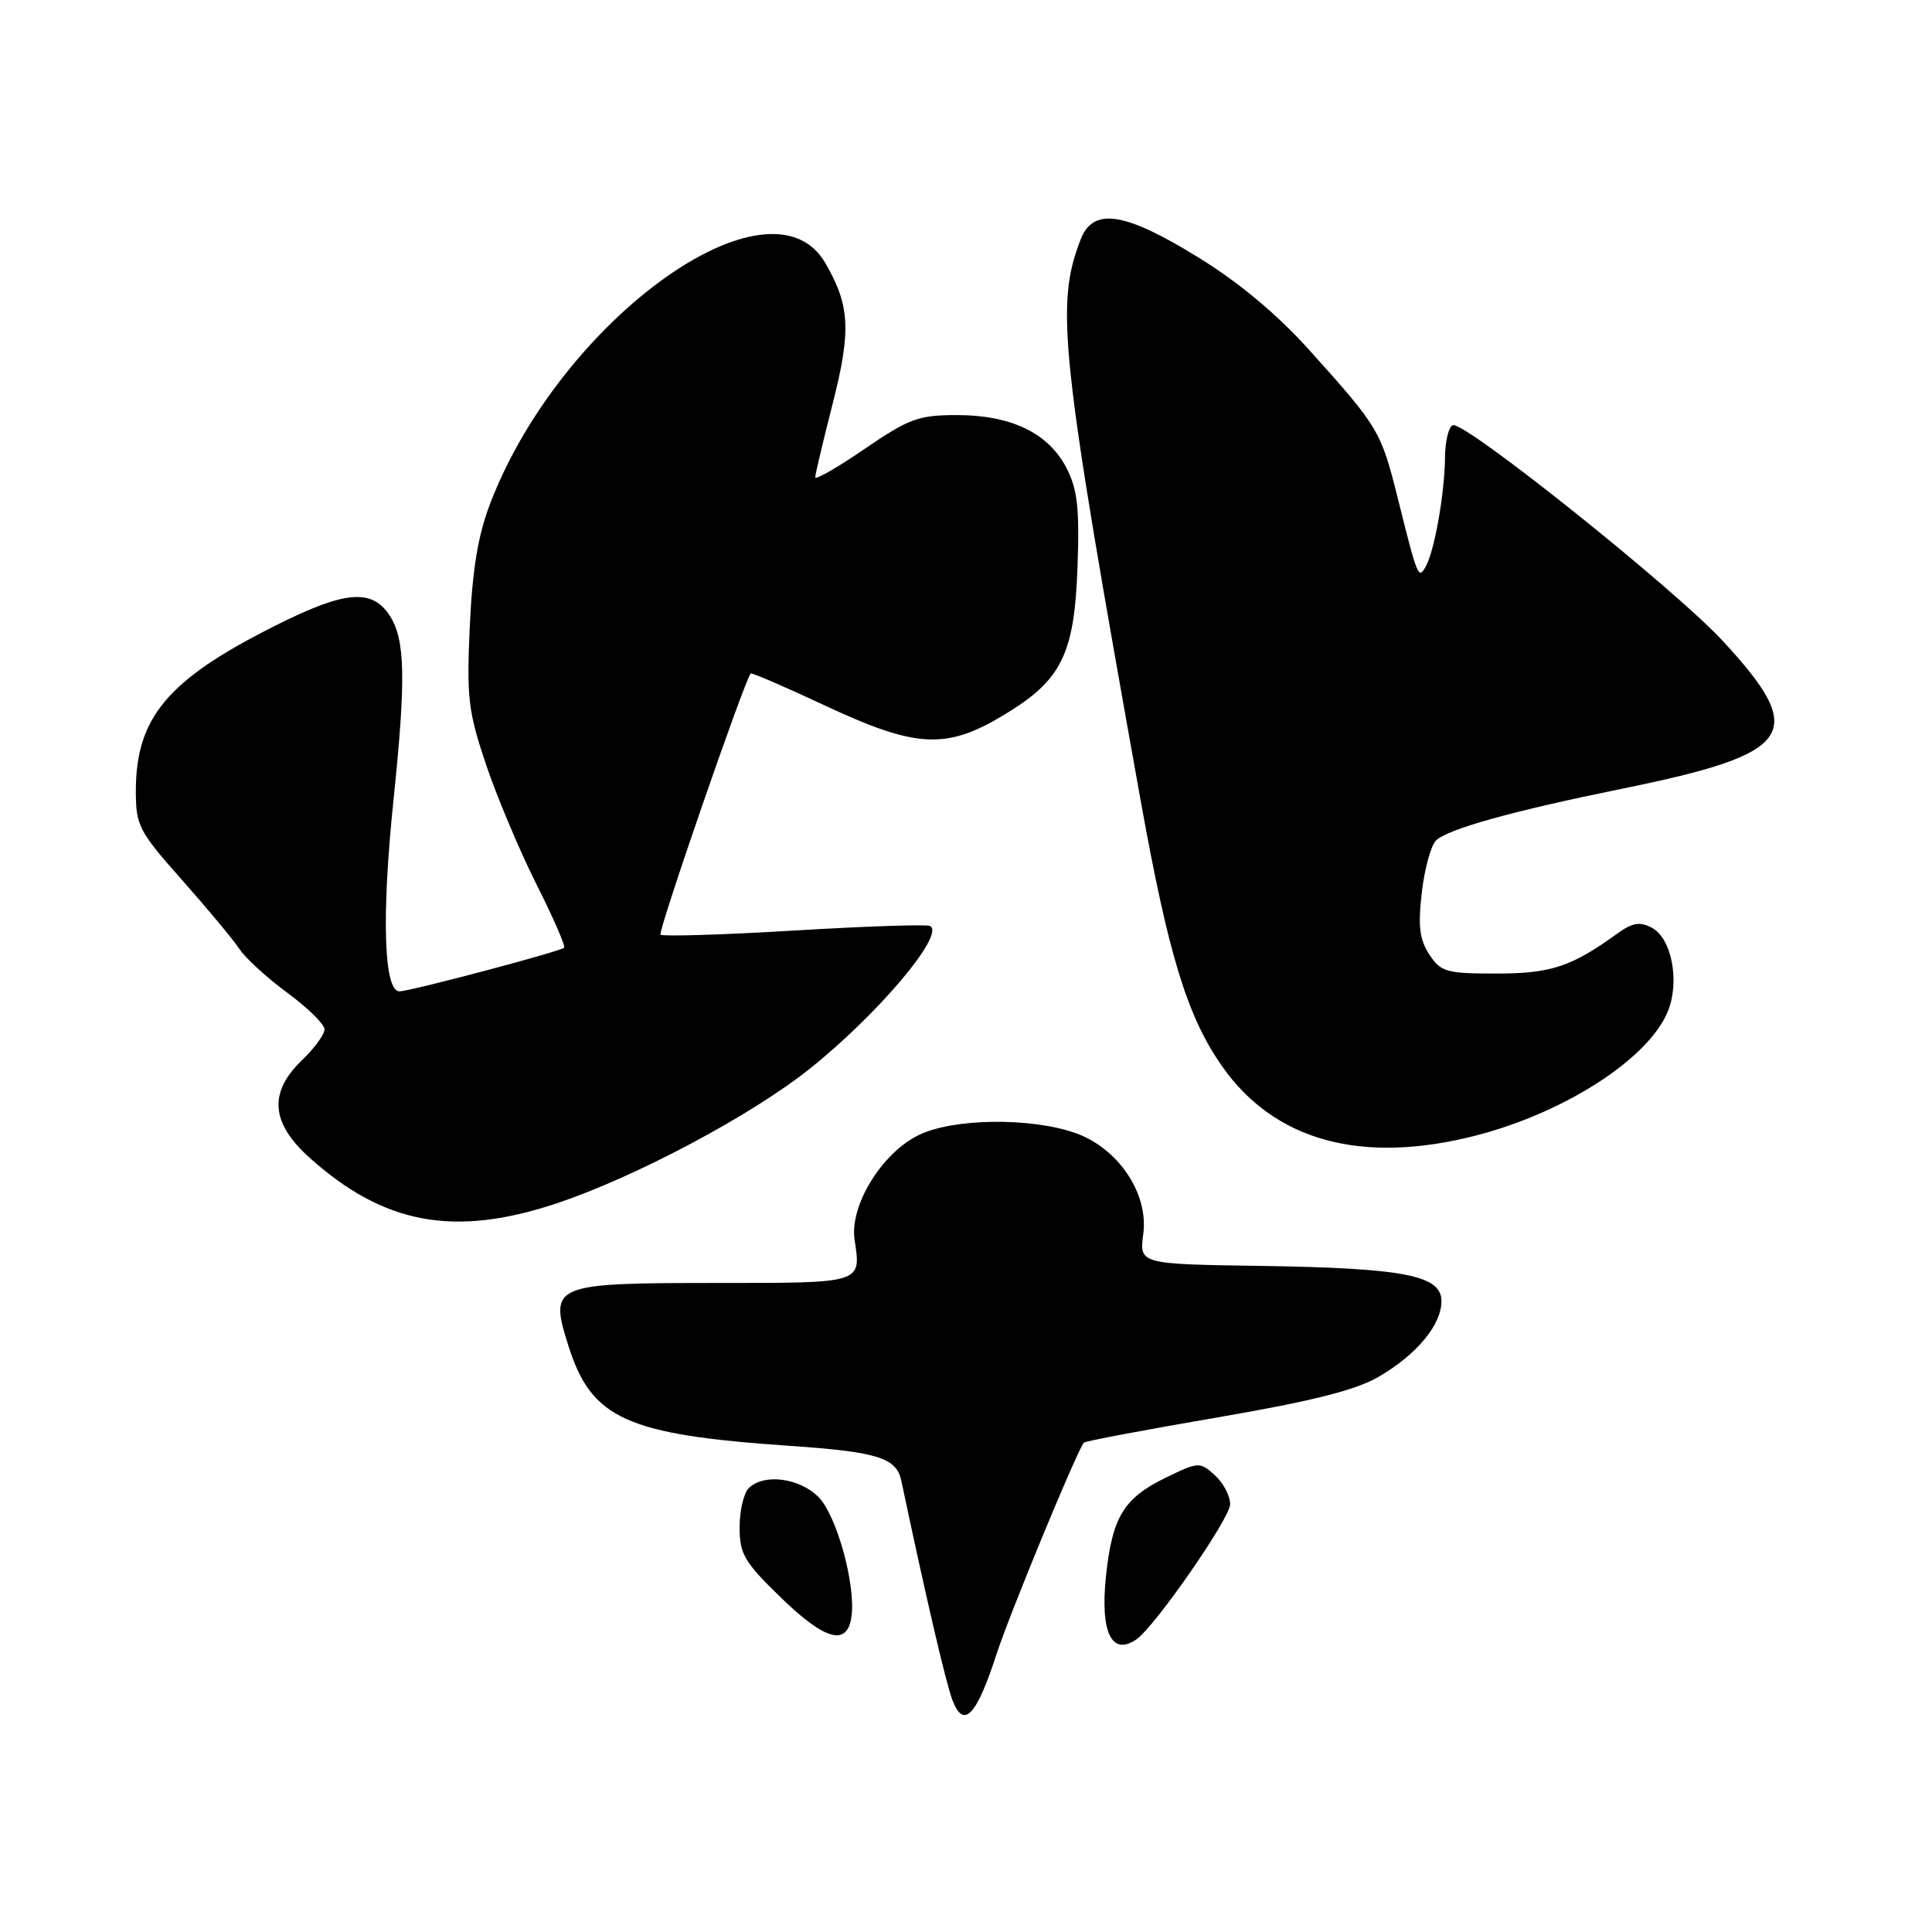 <?xml version="1.0" encoding="UTF-8" standalone="no"?>
<!DOCTYPE svg PUBLIC "-//W3C//DTD SVG 1.1//EN" "http://www.w3.org/Graphics/SVG/1.1/DTD/svg11.dtd" >
<svg xmlns="http://www.w3.org/2000/svg" xmlns:xlink="http://www.w3.org/1999/xlink" version="1.1" viewBox="0 0 256 256">
 <g >
 <path fill="currentColor"
d=" M 132.05 219.17 C 133.77 213.88 142.51 192.69 143.61 191.16 C 143.74 190.97 151.65 189.47 161.18 187.84 C 173.82 185.67 179.63 184.21 182.68 182.43 C 187.73 179.49 191.00 175.55 191.00 172.40 C 191.00 168.99 186.07 168.03 167.09 167.74 C 150.96 167.50 150.96 167.50 151.49 163.50 C 152.21 158.12 148.14 152.10 142.46 150.12 C 136.50 148.04 126.25 148.18 121.72 150.41 C 116.80 152.82 112.55 159.78 113.24 164.30 C 114.12 170.07 114.34 170.00 95.11 170.00 C 73.14 170.00 72.74 170.17 75.32 178.33 C 78.36 187.99 83.00 190.10 104.50 191.57 C 116.31 192.38 118.78 193.15 119.43 196.21 C 122.65 211.47 125.34 223.02 126.20 225.27 C 127.69 229.17 129.38 227.40 132.05 219.17 Z  M 150.57 217.23 C 153.02 215.56 163.00 201.17 163.00 199.32 C 163.00 198.21 162.09 196.48 160.97 195.47 C 158.99 193.68 158.81 193.69 154.51 195.78 C 148.89 198.51 147.39 200.98 146.55 208.83 C 145.76 216.27 147.30 219.48 150.57 217.23 Z  M 112.82 214.24 C 113.42 210.04 110.87 200.78 108.44 198.35 C 105.90 195.81 101.18 195.22 99.20 197.20 C 98.54 197.86 98.00 200.20 98.00 202.39 C 98.00 205.93 98.64 207.01 103.55 211.76 C 109.35 217.38 112.26 218.16 112.82 214.24 Z  M 73.82 159.43 C 84.29 155.92 99.56 147.79 107.30 141.61 C 116.35 134.38 125.25 123.83 123.25 122.70 C 122.84 122.46 114.74 122.73 105.25 123.30 C 95.76 123.87 87.78 124.11 87.52 123.85 C 87.14 123.48 98.60 90.29 99.47 89.24 C 99.58 89.10 104.02 91.01 109.32 93.49 C 121.40 99.14 125.35 99.35 133.00 94.75 C 140.68 90.13 142.37 86.73 142.78 75.02 C 143.05 67.33 142.77 64.83 141.31 62.00 C 138.93 57.39 133.98 55.00 126.81 55.00 C 121.71 55.00 120.45 55.46 114.56 59.49 C 110.95 61.96 108.01 63.65 108.02 63.24 C 108.03 62.83 109.07 58.45 110.33 53.50 C 112.80 43.80 112.63 40.48 109.35 34.84 C 102.09 22.37 74.32 42.29 64.96 66.70 C 63.35 70.87 62.59 75.45 62.25 83.00 C 61.82 92.42 62.04 94.30 64.39 101.27 C 65.83 105.55 68.83 112.68 71.06 117.13 C 73.30 121.57 74.96 125.38 74.75 125.58 C 74.28 126.06 55.03 131.17 53.00 131.36 C 50.86 131.56 50.52 121.58 52.14 106.00 C 53.81 89.97 53.70 84.72 51.63 81.56 C 49.26 77.94 45.69 78.26 36.37 82.96 C 22.21 90.07 18.00 95.09 18.00 104.82 C 18.00 109.38 18.40 110.16 24.12 116.60 C 27.48 120.40 30.91 124.51 31.73 125.75 C 32.55 126.99 35.43 129.61 38.11 131.58 C 40.80 133.56 43.00 135.72 43.00 136.40 C 43.00 137.07 41.65 138.92 40.00 140.50 C 35.59 144.73 35.88 148.76 40.94 153.33 C 50.82 162.25 60.20 163.99 73.82 159.43 Z  M 195.54 150.47 C 207.33 147.44 218.39 140.31 220.98 134.06 C 222.61 130.11 221.53 124.35 218.89 122.94 C 217.30 122.09 216.32 122.25 214.34 123.68 C 208.20 128.11 205.51 129.00 198.27 129.00 C 191.64 129.00 190.91 128.79 189.39 126.47 C 188.09 124.49 187.88 122.70 188.40 118.22 C 188.77 115.07 189.62 111.99 190.29 111.36 C 191.90 109.83 200.40 107.47 214.93 104.51 C 237.87 99.84 239.65 97.22 228.24 84.89 C 221.82 77.96 194.09 55.80 192.51 56.34 C 191.96 56.53 191.49 58.45 191.47 60.60 C 191.44 65.24 190.10 72.90 188.95 75.00 C 187.95 76.84 187.86 76.64 185.17 65.85 C 183.00 57.16 182.64 56.56 173.63 46.54 C 169.28 41.69 164.23 37.46 158.77 34.10 C 148.99 28.06 144.84 27.44 143.18 31.75 C 139.82 40.48 140.48 46.65 151.13 106.00 C 154.81 126.49 157.30 134.66 161.91 141.25 C 168.84 151.18 180.42 154.35 195.54 150.47 Z "/>
</g>
</svg>